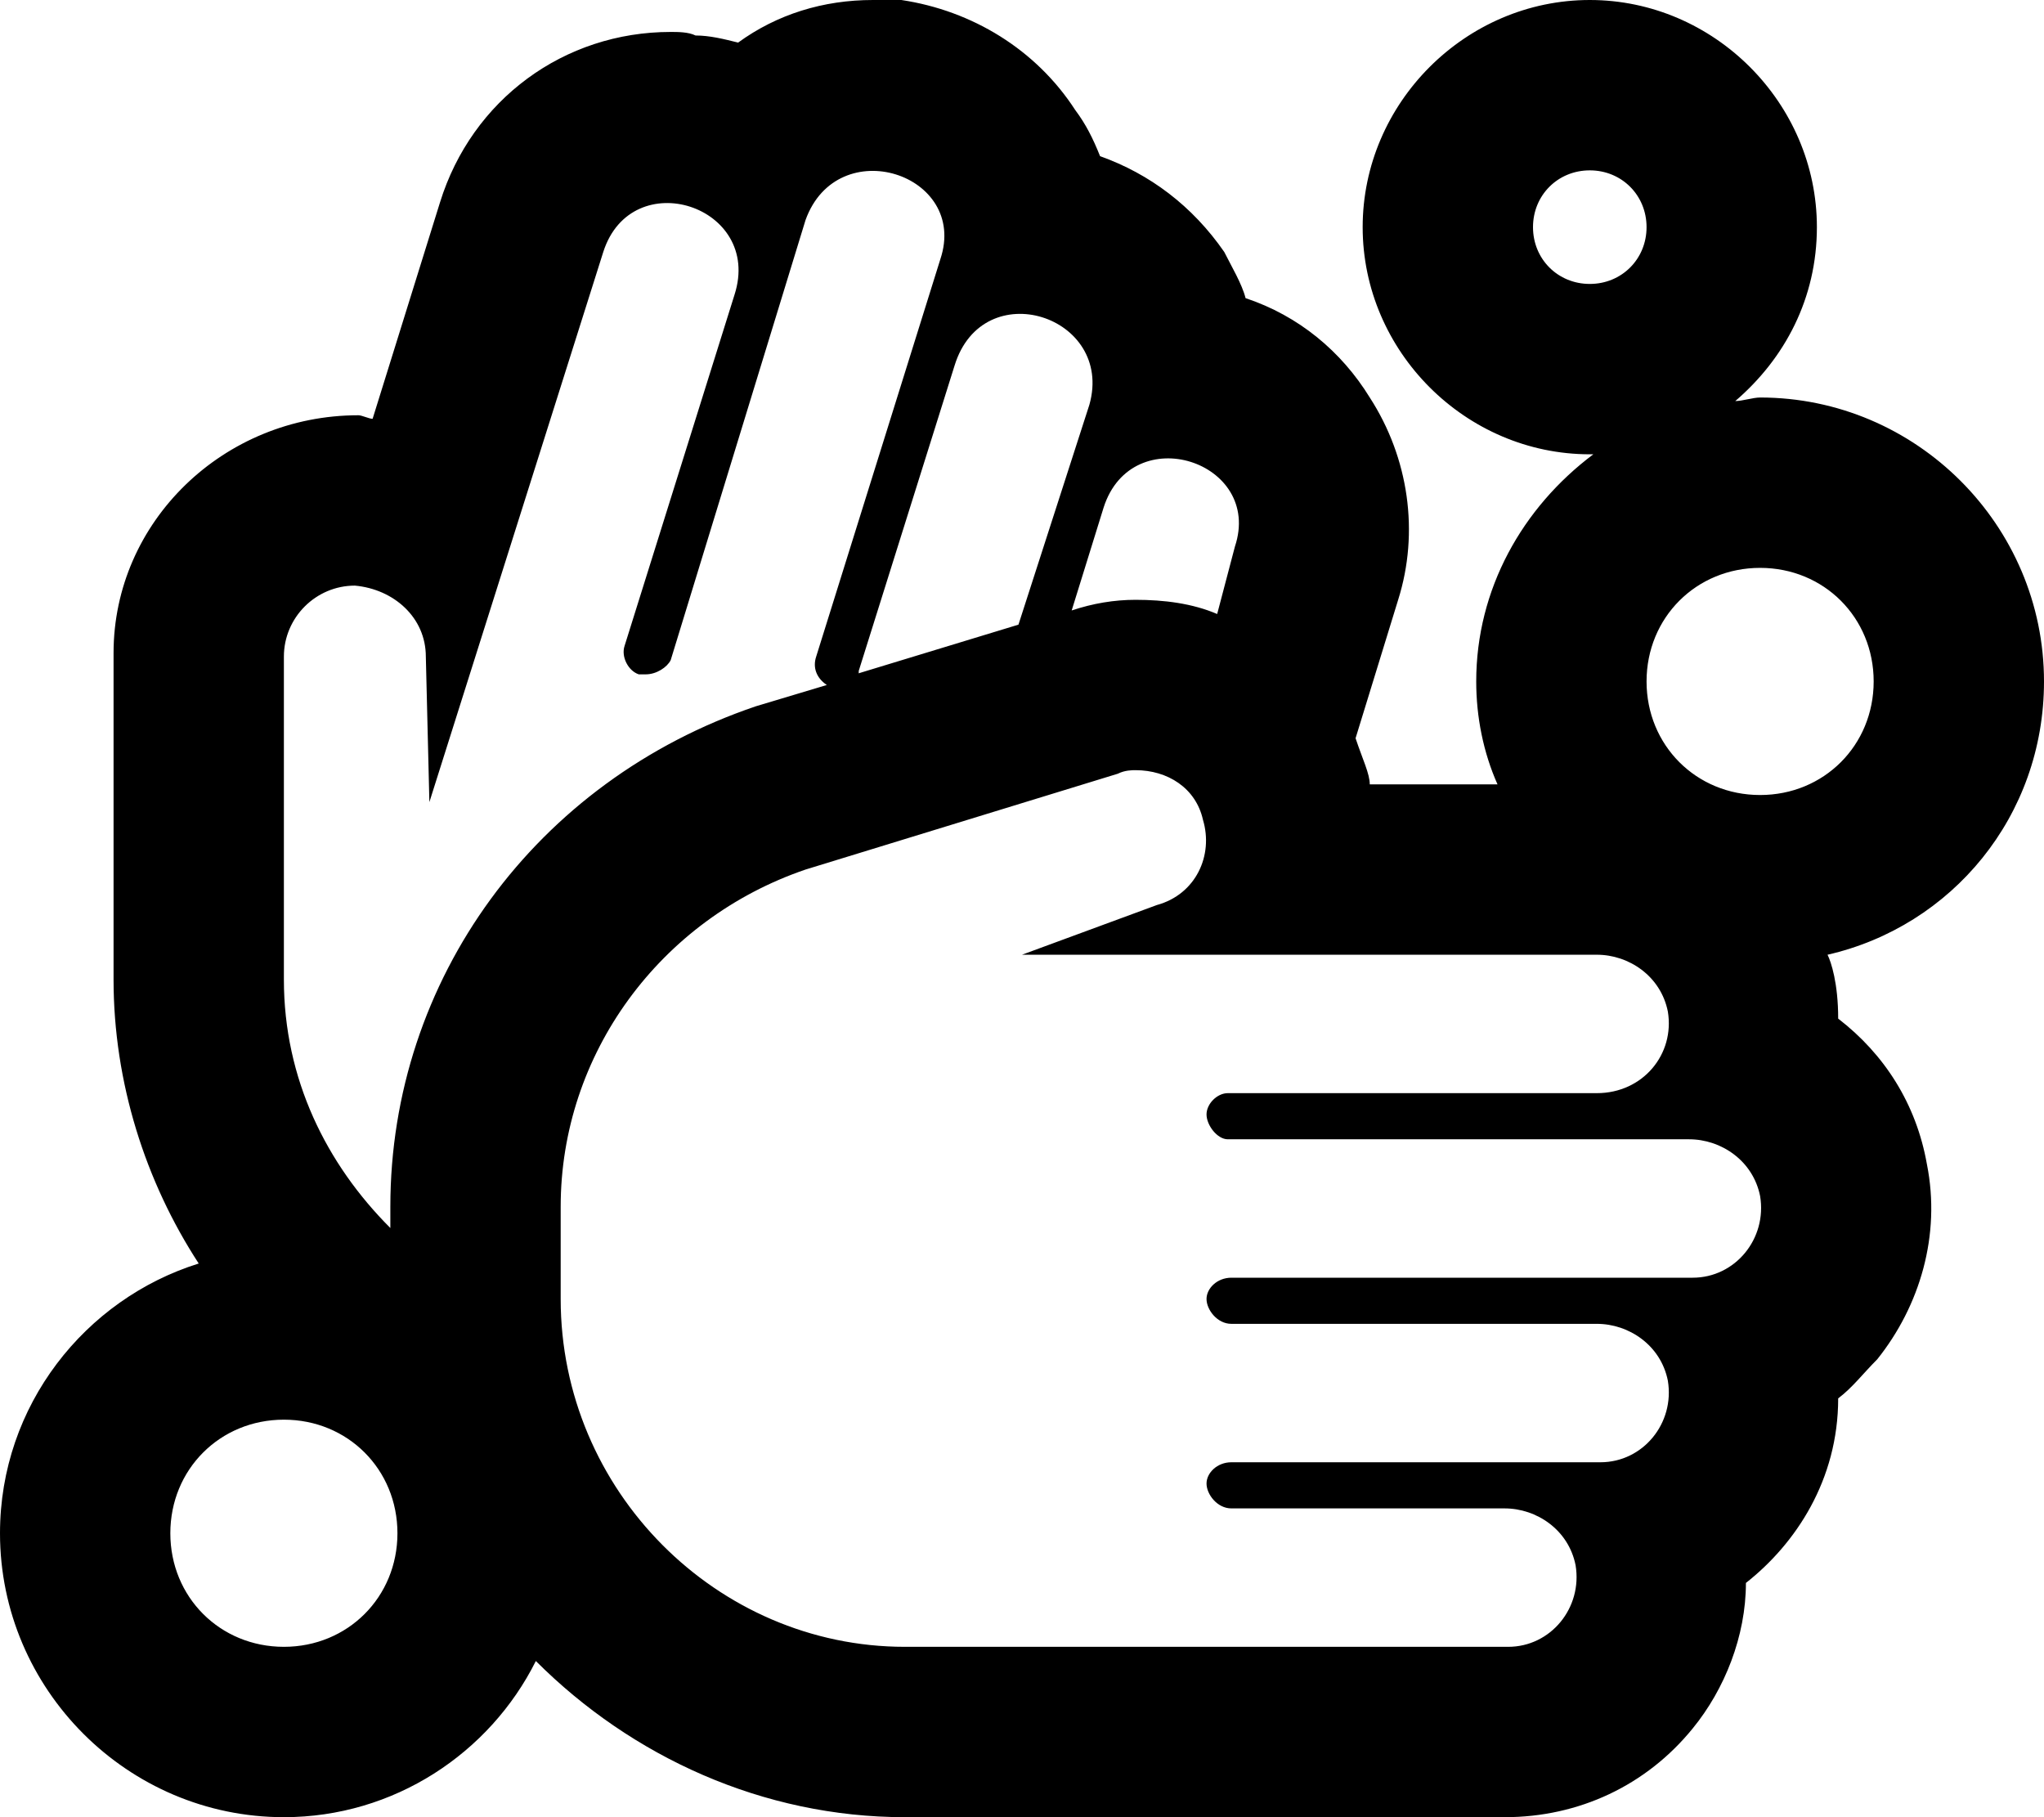 <svg xmlns="http://www.w3.org/2000/svg" viewBox="0 0 576 512"><!-- Font Awesome Pro 6.0.0-alpha1 by @fontawesome - https://fontawesome.com License - https://fontawesome.com/license (Commercial License) --><path d="M576 192C576 148 540 112 496 112C494 112 491 113 489 113C503 101 512 84 512 64C512 29 483 0 448 0S384 29 384 64S413 128 448 128C448 128 448 128 449 128C429 143 416 166 416 192C416 202 418 212 422 221H386C386 218 384 214 382 208L394 169C400 150 397 129 386 112C378 99 366 89 351 84C350 80 347 75 345 71C336 58 324 49 310 44C308 39 306 35 303 31C292 14 274 3 254 0C251 0 249 0 246 0C232 0 219 4 208 12C204 11 200 10 196 10C194 9 191 9 189 9C159 9 133 28 124 57L105 118C104 118 102 117 101 117C63 117 32 147 32 184L32 276C32 305 41 333 56 356C24 366 0 396 0 432C0 476 36 512 80 512C111 512 138 494 151 468C178 495 215 512 255 512H424C445 512 464 503 477 487C486 476 492 461 492 446C506 435 518 417 518 394C522 391 525 387 529 383C541 368 547 348 543 328C540 311 531 297 518 287C518 277 516 271 515 269C550 261 576 230 576 192ZM448 80C439 80 432 73 432 64S439 48 448 48C457 48 464 55 464 64S457 80 448 80ZM311 143C319 118 356 130 348 154L343 173C336 170 328 169 320 169C314 169 308 170 302 172L311 143ZM307 114L287 176L241 190C242 190 242 190 242 189L269 103C277 77 314 89 307 114ZM80 185C80 174 89 165 100 165H100C111 166 120 174 120 185L121 226L170 71C178 46 215 58 207 83L176 182C175 185 177 189 180 190C181 190 182 190 182 190C185 190 188 188 189 186L227 62C236 37 273 49 265 73L230 185C229 188 230 191 233 193L213 199C151 220 110 276 110 340V346C92 328 80 304 80 276V185ZM80 464C62 464 48 450 48 432C48 414 62 400 80 400C98 400 112 414 112 432C112 450 98 464 80 464ZM477 360H347C343 360 340 363 340 366S343 373 347 373H450C459 373 468 379 470 389C472 401 463 412 451 412H347C343 412 340 415 340 418S343 425 347 425H424C433 425 442 431 444 441C446 453 437 464 425 464H255C202 464 158 420 158 366V340C158 297 186 259 227 245L315 218C317 217 319 217 320 217C329 217 337 222 339 231C342 241 337 252 326 255L288 269H450C459 269 468 275 470 285C472 297 463 308 450 308H346C343 308 340 311 340 314S343 321 346 321H476C485 321 494 327 496 337C498 349 489 360 477 360ZM496 224C478 224 464 210 464 192S478 160 496 160C514 160 528 174 528 192S514 224 496 224Z"/></svg>
